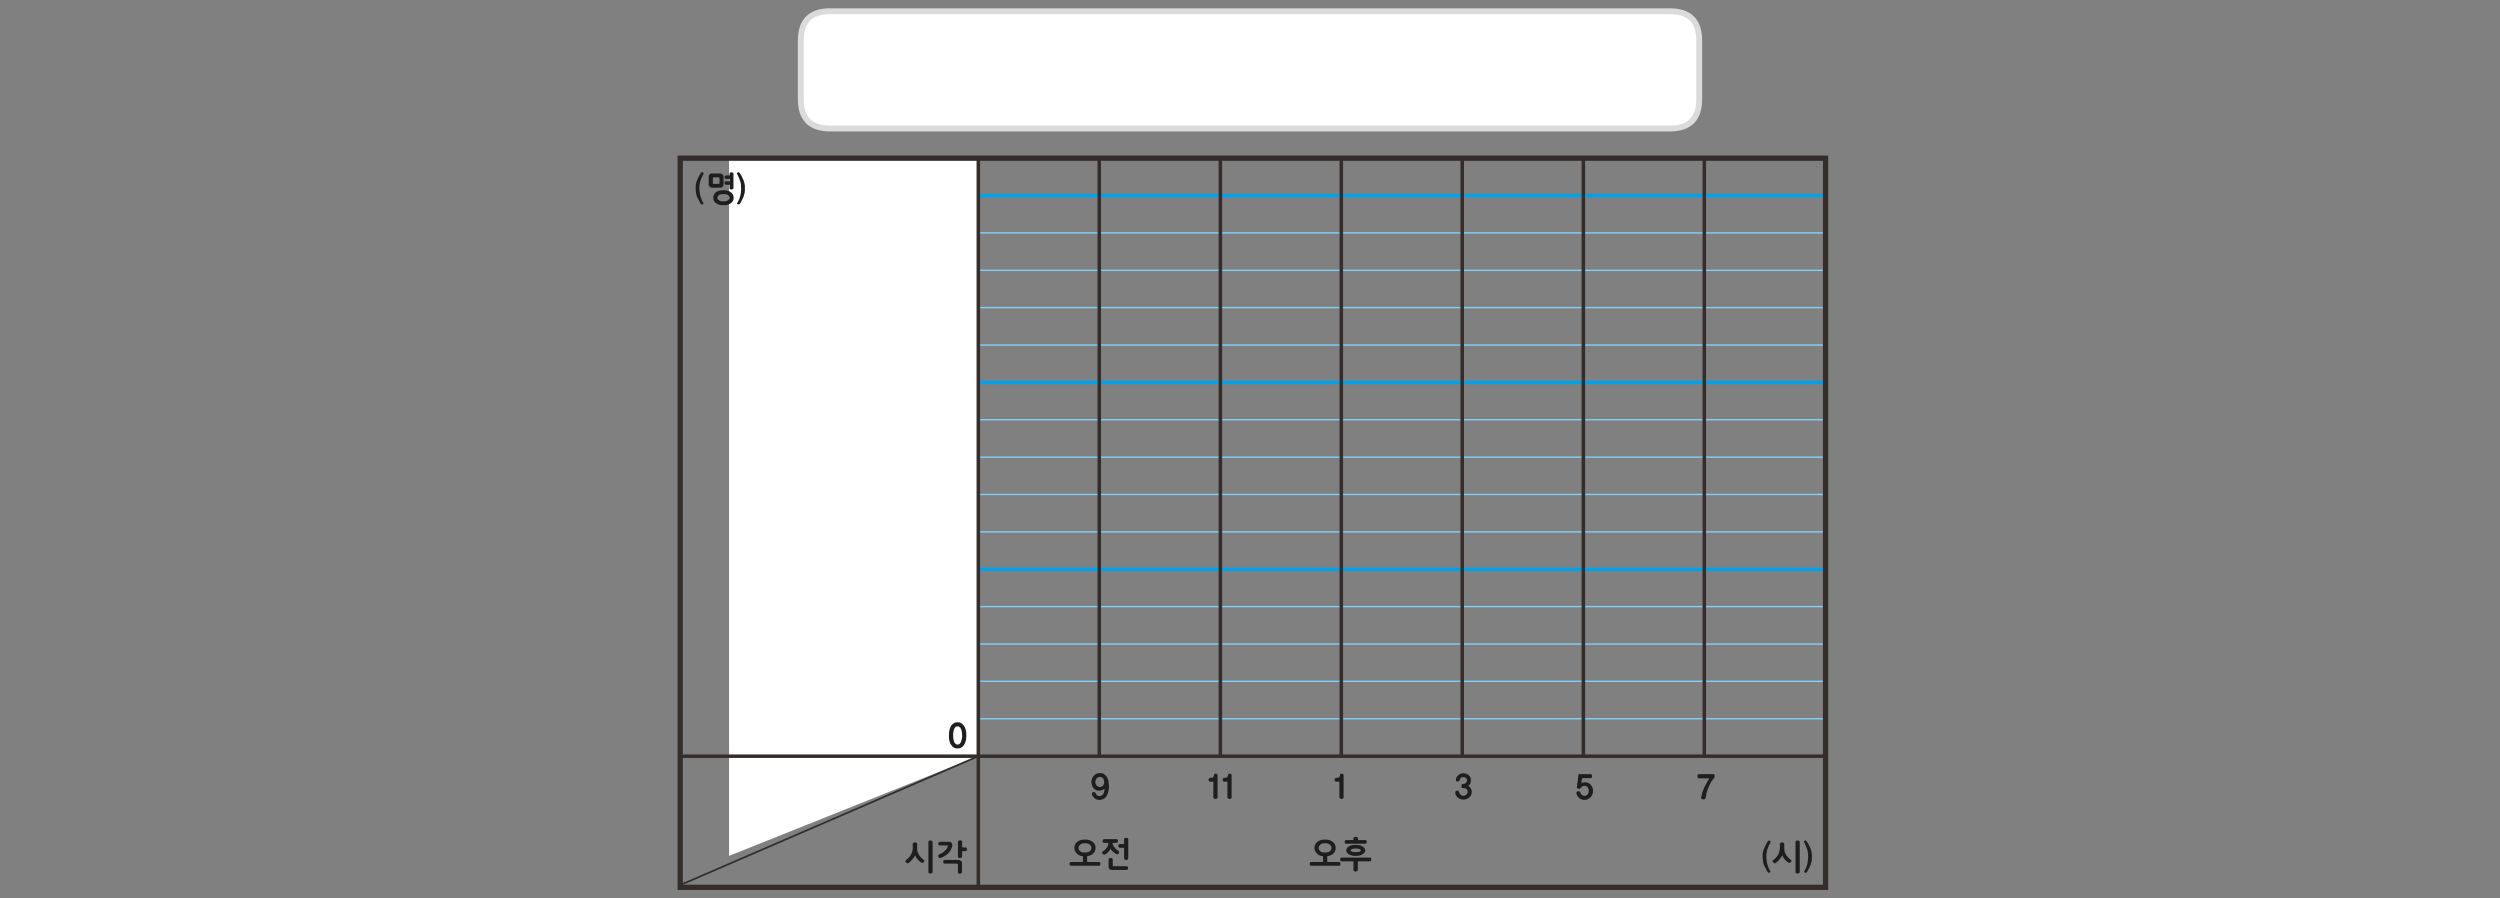 
<svg xmlns="http://www.w3.org/2000/svg" version="1.1" xmlns:xlink="http://www.w3.org/1999/xlink" preserveAspectRatio="none" x="0px" y="0px" width="1280px" height="460px" viewBox="0 0 1280 460">
<rect x="0" y="0" width="1280" height="460" fill="#808080" stroke="none"/>
<defs>
<g id="Symbol_3_copy_2_0_Layer2_0_FILL">
<path fill="#FFFFFF" stroke="none" d="
M -85 -99.2
L -155.9 -99.2 -155.9 99.25 -85 70.9 -85 60.25 -85 49.6 -85 39 -85 28.35 -85 7.1 -85 -3.55 -85 -14.15 -85 -24.8 -85 -46.05 -85 -56.7 -85 -67.3 -85 -77.95 -85 -99.2 Z"/>
</g>

<g id="Symbol_3_copy_2_0_Layer1_0_FILL">
<path fill="#1E1E1E" stroke="none" d="
M 26.6 99.8
Q 26.5 99.75 26.35 99.75
L 18.35 99.75
Q 18.2 99.75 18.1 99.8 18.05 99.85 18 99.9 17.95 100 17.95 100.1 17.9 100.2 17.9 100.3 17.9 100.4 17.95 100.5 17.95 100.55 18 100.65 18.05 100.7 18.1 100.75 18.2 100.8 18.35 100.8
L 21.7 100.8 21.7 103.25
Q 21.7 103.35 21.75 103.45 21.8 103.55 21.9 103.6 22.1 103.7 22.3 103.7 22.4 103.7 22.55 103.65 22.65 103.65 22.75 103.6 22.85 103.55 22.9 103.45 22.95 103.35 22.95 103.25
L 22.95 100.8 26.35 100.8
Q 26.5 100.8 26.6 100.75 26.7 100.7 26.7 100.65 26.75 100.55 26.75 100.5 26.8 100.4 26.8 100.3 26.8 100.2 26.75 100.1 26.75 100 26.7 99.9 26.7 99.85 26.6 99.8
M 55 77
Q 54.9 76.85 54.8 76.65 54.7 76.5 54.55 76.35 54.25 76.1 53.85 75.9 53.65 75.85 53.4 75.8 53.2 75.75 52.95 75.75 52.75 75.75 52.55 75.8 52.35 75.85 52.15 75.9 52 75.95 51.85 76.05 51.65 76.15 51.55 76.3 51.4 76.4 51.25 76.55 51.15 76.7 51.05 76.85 50.95 77 50.9 77.2 50.85 77.4 50.85 77.6 50.85 77.75 50.85 77.85 50.9 77.95 51 78 51.05 78.05 51.2 78.1 51.3 78.1 51.45 78.1 51.55 78.1 51.6 78.1 51.65 78.05 51.7 78 51.75 77.95 51.8 77.9 51.85 77.85 51.9 77.8 51.95 77.7 51.95 77.65 52 77.55 52 77.45 52.05 77.4 52.1 77.3 52.1 77.25 52.15 77.15 52.25 77.1 52.3 77.05 52.4 76.95 52.5 76.9 52.65 76.85 52.95 76.85 53.25 76.85 53.45 76.9 53.55 76.95 53.65 77.05 53.7 77.1 53.75 77.15 53.8 77.25 53.85 77.3 53.9 77.4 53.95 77.5 53.95 77.55 54 77.65 54 77.75 54 77.8 54 78 53.95 78.1 53.9 78.25 53.85 78.3 53.75 78.4 53.7 78.5 53.6 78.6 53.45 78.65 53.4 78.7 53.25 78.75 53.15 78.75 53.05 78.8 52.9 78.8 52.75 78.8 52.65 78.85 52.5 78.85 52.45 79.1 52.45 79.35 52.45 79.5 52.45 79.65 52.45 79.75 52.45 79.9
L 52.55 79.95
Q 52.6 79.95 52.7 79.95 52.75 79.95 52.85 79.95 52.95 79.95 53 79.95 53.15 80 53.25 80 53.35 80 53.45 80.05 53.55 80.05 53.65 80.1 53.7 80.15 53.8 80.2 53.9 80.25 53.95 80.35 54.05 80.4 54.1 80.5 54.15 80.65 54.15 80.75 54.2 80.9 54.2 81.05 54.15 81.25 54.1 81.45 54 81.65 53.85 81.8 53.65 81.95 53.45 82.05 53.2 82.15 52.95 82.15 52.8 82.15 52.65 82.1 52.5 82.1 52.4 82.05 52.3 82 52.2 81.9 52.15 81.85 52.1 81.75 51.95 81.6 51.85 81.4 51.8 81.25 51.75 81.15 51.7 81.05 51.65 80.9 51.65 80.85 51.55 80.8 51.5 80.8 51.45 80.75 51.4 80.75 51.3 80.75 51.25 80.7 51.2 80.7 51.05 80.7 50.95 80.75 50.85 80.8 50.75 80.9 50.7 80.95 50.7 81.05 50.65 81.15 50.65 81.3
L 50.65 81.35
Q 50.7 81.6 50.75 81.8 50.8 81.95 50.95 82.15 51.05 82.3 51.15 82.45 51.3 82.6 51.45 82.75 51.6 82.85 51.75 82.95 51.95 83.05 52.15 83.1 52.35 83.2 52.55 83.2 52.75 83.25 52.95 83.25 53.25 83.25 53.45 83.2 53.7 83.15 53.95 83.05 54.15 83 54.35 82.85 54.55 82.75 54.7 82.6 54.85 82.45 54.95 82.25 55.1 82.1 55.2 81.9 55.35 81.5 55.35 81 55.35 80.85 55.35 80.75 55.3 80.6 55.25 80.5 55.2 80.35 55.15 80.25 55.1 80.15 55.05 80 54.9 79.8 54.75 79.65 54.65 79.55 54.55 79.45 54.4 79.4 54.3 79.35 54.4 79.3 54.45 79.25 54.5 79.2 54.55 79.15 54.6 79.1 54.7 79 54.75 78.95 54.85 78.85 55 78.65 55.05 78.35 55.1 78.1 55.1 77.75 55.1 77.55 55.1 77.4 55.05 77.2 55 77
M 19.7 97.35
Q 19.65 97.5 19.65 97.7 19.65 97.85 19.7 98 19.75 98.2 19.85 98.3 19.95 98.45 20.1 98.6 20.2 98.7 20.4 98.8 20.6 98.95 20.8 99 21 99.1 21.25 99.15 21.5 99.2 21.75 99.25 22.05 99.25 22.3 99.25 22.65 99.25 22.9 99.25 23.2 99.2 23.45 99.15 23.9 99.05 24.25 98.8 24.45 98.7 24.6 98.6 24.75 98.45 24.85 98.3 24.95 98.2 25 98 25.05 97.85 25.05 97.7 25.05 97.5 25 97.35 24.95 97.2 24.85 97.05 24.75 96.9 24.6 96.8 24.45 96.65 24.25 96.55 24.1 96.45 23.9 96.35 23.65 96.3 23.45 96.2 23.2 96.15 22.9 96.15 22.65 96.1 22.3 96.1 22.05 96.1 21.75 96.15 21.5 96.15 21.25 96.2 21 96.3 20.8 96.35 20.6 96.45 20.4 96.55 20.2 96.65 20.1 96.8 19.95 96.9 19.85 97.05 19.75 97.2 19.7 97.35
M 21.75 97.2
Q 22 97.15 22.3 97.15 22.65 97.15 22.95 97.2 23.2 97.25 23.4 97.3 23.6 97.4 23.7 97.5 23.8 97.55 23.8 97.7 23.8 97.8 23.7 97.9 23.6 98 23.4 98.05 23.2 98.15 22.95 98.15 22.65 98.2 22.3 98.2 22 98.2 21.75 98.15 21.5 98.15 21.3 98.05 21.1 98 21 97.9 20.9 97.8 20.9 97.7 20.9 97.55 21 97.5 21.1 97.4 21.3 97.3 21.5 97.25 21.75 97.2
M 19.2 95.3
Q 19.2 95.5 19.3 95.65 19.4 95.8 19.65 95.8 20.3 95.8 21 95.8 21.65 95.8 22.3 95.8 23 95.8 23.65 95.8 24.3 95.8 25 95.8
L 25.05 95.8
Q 25.2 95.8 25.25 95.75 25.35 95.7 25.4 95.65 25.45 95.55 25.45 95.5 25.5 95.4 25.5 95.3 25.5 95.2 25.45 95.1 25.45 95 25.4 94.9 25.35 94.85 25.25 94.8 25.2 94.75 25.05 94.75
L 23 94.75 23 94.3
Q 23 94.05 22.75 93.95 22.65 93.9 22.55 93.85 22.45 93.85 22.3 93.85 22.2 93.85 22.1 93.85 22 93.9 21.9 93.95 21.8 94 21.75 94.1 21.7 94.2 21.7 94.3
L 21.7 94.75
Q 21.45 94.75 21.2 94.75 20.95 94.75 20.7 94.75 20.45 94.75 20.2 94.75 19.95 94.75 19.7 94.75 19.55 94.75 19.45 94.8 19.4 94.85 19.35 94.9 19.25 94.95 19.25 95.05 19.2 95.15 19.2 95.3
M 14.85 94.75
Q 14.6 94.7 14.3 94.65 13.95 94.6 13.6 94.6 13.3 94.6 13 94.65 12.7 94.7 12.4 94.75 11.85 94.95 11.45 95.25 11.25 95.4 11.1 95.6 10.95 95.8 10.85 96 10.75 96.25 10.65 96.5 10.6 96.75 10.6 97 10.6 97.45 10.8 97.85 10.9 98.05 11 98.2 11.15 98.4 11.3 98.55 11.55 98.85 11.95 99.05 12.2 99.15 12.4 99.25 12.65 99.3 12.95 99.35
L 13.05 99.35 13.05 101 9.7 101
Q 9.55 101 9.45 101.05 9.35 101.05 9.35 101.15 9.3 101.2 9.3 101.3 9.25 101.4 9.25 101.55 9.25 101.65 9.3 101.7 9.3 101.8 9.35 101.9 9.35 101.95 9.45 102 9.55 102.05 9.7 102.05
L 17.6 102.05
Q 17.75 102.05 17.8 102 17.9 101.95 17.95 101.9 18 101.8 18 101.7 18 101.65 18 101.55 18 101.4 18 101.3 18 101.2 17.95 101.15 17.9 101.05 17.8 101.05 17.75 101 17.6 101
L 14.25 101 14.25 99.35 14.3 99.35
Q 14.6 99.3 14.85 99.2 15 99.2 15.1 99.15 15.25 99.1 15.35 99 15.45 98.95 15.6 98.9 15.7 98.85 15.8 98.75 16.65 98.1 16.65 97 16.65 96.75 16.6 96.5 16.55 96.25 16.45 96 16.35 95.8 16.15 95.6 16 95.4 15.8 95.25 15.6 95.1 15.4 95 15.15 94.85 14.85 94.75
M 12.85 95.75
Q 13.2 95.65 13.6 95.65 14.5 95.65 15 96.05 15.2 96.2 15.35 96.45 15.45 96.7 15.45 97 15.45 97.3 15.35 97.55 15.2 97.8 15 97.95 14.5 98.3 13.6 98.3 13.2 98.3 12.85 98.25 12.5 98.15 12.3 97.95 12.05 97.8 11.95 97.55 11.8 97.3 11.8 97 11.8 96.7 11.95 96.45 12.05 96.2 12.3 96.05 12.5 95.85 12.85 95.75
M 18.9 76.3
Q 18.9 76.15 18.7 76 18.6 75.9 18.55 75.85 18.45 75.85 18.4 75.85 18.25 75.85 18.15 75.85 18.1 75.9 18.05 75.95 18 76.05 17.95 76.1 17.9 76.15 17.9 76.25 17.85 76.35 17.85 76.45 17.8 76.5 17.8 76.6 17.75 76.7 17.7 76.75 17.7 76.85 17.65 76.9 17.55 76.95 17.45 77 17.4 77 17.3 77.05 17.15 77.05 17.05 77.05 16.95 77.05 16.85 77.05 16.75 77.1 16.65 77.1 16.55 77.15 16.5 77.25 16.4 77.3 16.35 77.4 16.35 77.5 16.35 77.6 16.35 77.7 16.35 77.8 16.4 77.9 16.45 78 16.5 78.05 16.6 78.1 16.7 78.15 16.8 78.15
L 17.7 78.15
Q 17.7 78.7 17.7 79.25 17.7 79.8 17.7 80.35 17.7 81.45 17.7 82.6 17.7 82.7 17.75 82.75 17.8 82.85 17.9 82.9 18 83 18.1 83.05 18.2 83.05 18.35 83.05
L 18.4 83.05
Q 18.45 83.05 18.5 83.05 18.55 83 18.6 83 18.65 82.95 18.7 82.95 18.75 82.9 18.8 82.85 18.85 82.8 18.85 82.75 18.9 82.75 18.9 82.7 18.9 82.65 18.9 82.6
L 18.9 82.15
Q 18.9 81.4 18.9 80.65 18.9 79.95 18.9 79.2 18.9 78.5 18.9 77.75 18.9 77.05 18.9 76.3
M 148 94.9
Q 147.95 94.9 147.9 94.9 147.85 94.9 147.8 94.9 147.65 94.9 147.6 94.95
L 147.55 95
Q 147.5 95.05 147.5 95.1 147.45 95.15 147.45 95.2 147.45 95.25 147.45 95.3
L 147.45 103.85
Q 147.45 103.9 147.45 103.95 147.45 104.05 147.5 104.05 147.5 104.1 147.55 104.15
L 147.6 104.2
Q 147.65 104.25 147.8 104.25 147.85 104.25 147.9 104.25 147.95 104.25 148 104.25 148.05 104.25 148.1 104.25 148.15 104.25 148.25 104.25 148.35 104.25 148.4 104.2 148.45 104.15 148.5 104.15 148.55 104.1 148.55 104.05 148.6 104.05 148.6 103.95 148.65 103.9 148.65 103.85
L 148.65 95.3
Q 148.65 95.25 148.6 95.2 148.6 95.15 148.55 95.1 148.55 95.05 148.5 95 148.45 95 148.4 94.95 148.35 94.9 148.25 94.9 148.15 94.9 148.1 94.9 148.05 94.9 148 94.9
M 150.6 95.1
Q 150.55 95.05 150.5 95 150.45 94.95 150.35 94.9 150.25 94.9 150.15 94.9 150 94.95 149.9 95.05
L 149.85 95.1
Q 149.85 95.15 149.85 95.2 149.85 95.25 149.85 95.3 149.9 95.35 149.9 95.4 149.95 95.5 149.95 95.55 150 95.6 150.05 95.65 150.05 95.75 150.15 95.9 150.2 96 150.25 96.15 150.35 96.3 150.4 96.45 150.45 96.55 150.5 96.7 150.55 96.85 150.6 97 150.65 97.1 150.7 97.25 150.75 97.4 150.8 97.5 150.85 97.65 150.85 97.75 150.9 97.95 150.95 98.2 151 98.4 151 98.6 151 98.85 151 99.05 151.05 99.25 151.05 99.45 151.05 99.55 151.05 99.7 151 99.8 151 99.95 151 100.1 151 100.2 151 100.35 150.95 100.5 150.95 100.65 150.95 100.75 150.9 100.9 150.9 101.05 150.9 101.2 150.85 101.3 150.85 101.45 150.8 101.55 150.7 102 150.55 102.4 150.45 102.65 150.35 102.85 150.25 103.1 150.1 103.35 150.05 103.4 150.05 103.45 150 103.5 149.95 103.55 149.95 103.6 149.9 103.65 149.9 103.7 149.9 103.75 149.85 103.85 149.95 103.95 150 104 150.05 104 150.15 104.05 150.25 104.05 150.35 104.1 150.4 104.05 150.5 104.05 150.6 103.95 150.65 103.9 150.7 103.85 150.75 103.75 150.8 103.7 150.95 103.45 151.15 103.05 151.35 102.7 151.55 102.25 151.7 102 151.8 101.65 151.8 101.5 151.85 101.3 151.9 101.15 152 100.95 152 100.75 152.05 100.55 152.05 100.4 152.1 100.2 152.1 100 152.1 99.8 152.1 99.65 152.1 99.45 152.1 99.1 152.1 98.8 152.05 98.45 152 98.15 151.95 97.85 151.85 97.55 151.75 97.3 151.65 97 151.6 96.9 151.55 96.8 151.5 96.65 151.4 96.5 151.35 96.4 151.3 96.3 151.25 96.15 151.2 96.05 151.1 95.9 151.05 95.8 150.95 95.7 150.9 95.6 150.85 95.45 150.8 95.4 150.75 95.3 150.75 95.25 150.65 95.2 150.6 95.1
M 143.85 95.45
Q 143.75 95.4 143.65 95.4 143.5 95.4 143.4 95.45 143.3 95.45 143.2 95.55 143.1 95.6 143.05 95.65 143 95.75 143 95.85
L 143 97.05
Q 143 97.55 142.85 98 142.75 98.5 142.5 98.9 142.25 99.35 141.85 99.75 141.5 100.15 141.05 100.5 141 100.5 141 100.55
L 140.95 100.6
Q 140.95 100.65 140.95 100.7
L 140.9 100.75
Q 140.9 100.85 140.95 100.9 140.95 101 141.05 101.05 141.1 101.1 141.15 101.2 141.2 101.25 141.3 101.25 141.35 101.3 141.4 101.35 141.45 101.35 141.55 101.35 141.65 101.35 141.7 101.35 141.75 101.3 141.8 101.25 142.15 101.05 142.4 100.8 142.65 100.55 142.9 100.25 143.1 100 143.3 99.7 143.5 99.4 143.65 99.1 143.8 99.4 143.95 99.65 144.1 99.95 144.35 100.2 144.55 100.45 144.8 100.7 145.1 100.95 145.4 101.15 145.45 101.2 145.5 101.25 145.6 101.25 145.65 101.25 145.8 101.25 145.9 101.2 146 101.15 146.1 101.05 146.2 101 146.25 100.9 146.3 100.8 146.3 100.7 146.3 100.65 146.25 100.6 146.25 100.55 146.25 100.5 146.2 100.45 146.15 100.4 146.1 100.4 146.05 100.35 145.6 100 145.3 99.65 144.95 99.3 144.7 98.85 144.5 98.45 144.35 98.05 144.25 97.6 144.25 97.1
L 144.25 95.85
Q 144.25 95.75 144.2 95.65 144.15 95.6 144.05 95.55 143.95 95.45 143.85 95.45
M 140.35 95.1
Q 140.35 95.05 140.3 95.05 140.25 95 140.2 94.95 140.1 94.95 140 94.9 139.95 94.9 139.85 94.9 139.8 94.95 139.7 95 139.65 95.05 139.6 95.1 139.5 95.2 139.5 95.25 139.45 95.3 139.4 95.4 139.35 95.45 139.3 95.6 139.2 95.7 139.15 95.8 139.1 95.9 139.05 96.05 139 96.15 138.9 96.3 138.85 96.4 138.8 96.5 138.7 96.65 138.65 96.8 138.6 96.9 138.6 97 138.45 97.3 138.35 97.55 138.25 97.85 138.2 98.15 138.15 98.45 138.1 98.8 138.1 99.1 138.1 99.45 138.1 99.65 138.1 99.8 138.1 100 138.15 100.2 138.15 100.6 138.25 100.95 138.25 101.15 138.3 101.3 138.35 101.5 138.4 101.65 138.55 102 138.65 102.25 138.75 102.5 138.9 102.7 139 102.9 139.1 103.05 139.2 103.25 139.25 103.4 139.35 103.55 139.45 103.7 139.45 103.75 139.5 103.85 139.55 103.9 139.65 103.95 139.7 104.05 139.8 104.05 139.9 104.1 139.95 104.05 140.1 104.05 140.15 104 140.25 104 140.25 103.95 140.3 103.9 140.3 103.85 140.3 103.8 140.3 103.75 140.3 103.7 140.3 103.65 140.25 103.6 140.25 103.55 140.2 103.5 140.2 103.45 140.15 103.4 140.1 103.35 140 103.1 139.85 102.85 139.75 102.65 139.7 102.4 139.6 102.2 139.55 102 139.45 101.75 139.4 101.55 139.4 101.45 139.35 101.3 139.35 101.2 139.3 101.05 139.3 100.9 139.25 100.75 139.25 100.65 139.25 100.5 139.2 100.35 139.2 100.2 139.15 100.1 139.15 99.95 139.15 99.8 139.15 99.7 139.15 99.55 139.15 99.45 139.15 99.25 139.15 99.05 139.15 98.85 139.2 98.6 139.2 98.4 139.25 98.2 139.3 97.95 139.35 97.75 139.4 97.65 139.4 97.5 139.45 97.4 139.5 97.25 139.55 97 139.7 96.7 139.75 96.55 139.8 96.45 139.9 96.3 139.95 96.15 140 96 140.05 95.9 140.15 95.75 140.2 95.65 140.25 95.6 140.25 95.55 140.3 95.5 140.3 95.4 140.3 95.35 140.35 95.3 140.35 95.25 140.35 95.2 140.35 95.15 140.35 95.1
M 119.75 77.15
Q 119.85 77.2 120 77.2
L 122.95 77.2
Q 122.8 77.4 122.7 77.6 122.55 77.85 122.4 78.1 122.25 78.35 122.1 78.65 121.9 78.95 121.75 79.25 121.6 79.6 121.45 79.9 121.3 80.2 121.2 80.55 120.9 81.2 120.8 81.75 120.8 81.9 120.75 82.05 120.7 82.2 120.7 82.3 120.65 82.45 120.6 82.55 120.6 82.65 120.6 82.75 120.6 82.85 120.65 82.95 120.7 83.05 120.8 83.1 120.9 83.15 121 83.15 121.1 83.2 121.25 83.2 121.4 83.2 121.5 83.15 121.6 83.15 121.7 83.1 121.75 83.05 121.8 82.95 121.85 82.85 121.85 82.75 121.9 82.65 121.95 82.5 122 82.35 122 82.2 122 82.05 122.05 81.9 122.1 81.7 122.1 81.5 122.15 81.3 122.25 81.05 122.3 80.8 122.4 80.55 122.45 80.35 122.55 80.1 122.65 79.85 122.75 79.65 122.85 79.4 122.95 79.2 123.05 79 123.15 78.8 123.25 78.6 123.3 78.45 123.4 78.3 123.45 78.15 123.6 78 123.7 77.85 123.8 77.75 123.85 77.65 123.95 77.55 124.05 77.45 124.1 77.35 124.15 77.25 124.2 77.2 124.25 77.15 124.3 77.05 124.35 76.95 124.45 76.8 124.45 76.6
L 124.45 76.5
Q 124.45 76.4 124.45 76.3 124.4 76.25 124.35 76.15 124.35 76.05 124.25 76.05 124.2 76 124.15 76 123.6 76 123.1 76 122.55 76 122.05 76 121.55 76 121 76 120.5 76 120 76 119.85 76 119.75 76.05 119.65 76.1 119.65 76.2 119.6 76.3 119.55 76.4 119.55 76.5 119.55 76.6 119.55 76.75 119.55 76.85 119.6 76.95 119.65 77 119.65 77.1 119.75 77.15
M 89.15 77.15
Q 89.4 77.15 89.5 76.95 89.55 76.85 89.55 76.75 89.6 76.65 89.6 76.55 89.6 76.3 89.45 76.15 89.3 76 89.05 76
L 85.75 76
Q 85.65 76.45 85.6 76.95 85.55 77.45 85.5 77.9 85.4 78.4 85.35 78.9 85.3 79.35 85.25 79.85
L 85.25 79.9
Q 85.25 79.95 85.3 80 85.35 80.05 85.45 80.05 85.5 80.1 85.6 80.1 85.7 80.15 85.8 80.15 85.9 80.15 86 80.15 86.05 80.1 86.1 80.1 86.15 80.1 86.2 80.05 86.25 80.05 86.3 80
L 86.35 79.95
Q 86.4 79.9 86.45 79.85
L 86.45 79.8
Q 86.5 79.8 86.55 79.75 86.65 79.55 86.9 79.45 87.15 79.35 87.45 79.35 87.95 79.35 88.3 79.7 88.45 79.9 88.55 80.15 88.65 80.4 88.65 80.65 88.65 80.85 88.6 81 88.6 81.1 88.55 81.25 88.55 81.4 88.45 81.5 88.4 81.65 88.3 81.75 88.25 81.85 88.15 81.95 88.05 82 87.95 82.05 87.85 82.15 87.7 82.15 87.55 82.2 87.4 82.2 87.3 82.2 87.2 82.15 87.1 82.15 87.05 82.1 86.95 82.1 86.85 82.05 86.75 82 86.65 81.95 86.6 81.85 86.55 81.8 86.5 81.75 86.45 81.65 86.4 81.6 86.35 81.5 86.3 81.45 86.3 81.35 86.25 81.3 86.25 81.25 86.2 81.25 86.2 81.2 86.15 81.1 86.15 81.05 86.1 81 86.05 80.95 85.95 80.9 85.9 80.9 85.8 80.9 85.7 80.9 85.55 80.9 85.45 80.9 85.35 80.95 85.3 81 85.2 81.1 85.15 81.15 85.1 81.25 85.1 81.35
L 85.1 81.4
Q 85.1 81.45 85.15 81.5
L 85.15 81.55
Q 85.15 81.6 85.2 81.7 85.2 81.75 85.25 81.8 85.25 81.9 85.3 81.95 85.35 82.05 85.4 82.15 85.45 82.25 85.5 82.3 85.55 82.4 85.65 82.5 85.7 82.55 85.75 82.65 86.05 83 86.5 83.15 86.9 83.35 87.4 83.35 87.65 83.35 87.85 83.3 88.05 83.25 88.3 83.15 88.7 83 89.05 82.65 89.25 82.5 89.4 82.3 89.55 82.1 89.65 81.85 89.75 81.65 89.8 81.35 89.85 81.1 89.85 80.8 89.85 80.45 89.8 80.2 89.75 79.95 89.65 79.7 89.55 79.45 89.4 79.3 89.3 79.1 89.1 78.95 88.8 78.65 88.45 78.5 88.25 78.4 88.1 78.35 87.9 78.35 87.75 78.35 87.5 78.35 87.35 78.35 87.15 78.4 87 78.4 86.85 78.45 86.75 78.5 86.6 78.6 86.55 78.65 86.55 78.25 86.6 77.9 86.65 77.75 86.7 77.55 86.7 77.35 86.75 77.15 87.05 77.15 87.35 77.15 87.65 77.15 87.95 77.15 88.55 77.15 89.15 77.15
M -42.85 103.25
Q -42.75 103.25 -42.65 103.2 -42.6 103.15 -42.5 103.1 -42.45 103 -42.45 102.9 -42.4 102.8 -42.4 102.7 -42.4 102.5 -42.5 102.35 -42.6 102.25 -42.65 102.25 -42.75 102.2 -42.85 102.2
L -46.2 102.2
Q -46.35 102.2 -46.5 102.2 -46.6 102.15 -46.75 102.15
L -46.75 100.25
Q -46.75 100.2 -46.75 100.15
L -46.8 100.1
Q -46.85 100.05 -46.9 100
L -46.95 99.95
Q -47 99.9 -47.05 99.9 -47.1 99.9 -47.2 99.85 -47.25 99.85 -47.3 99.85 -47.35 99.85 -47.4 99.85 -47.5 99.85 -47.6 99.85 -47.7 99.9 -47.75 99.95 -47.85 100 -47.9 100.1 -47.95 100.15 -47.95 100.25
L -47.95 102.4
Q -47.95 102.65 -47.85 102.8 -47.8 102.95 -47.65 103.05 -47.55 103.15 -47.35 103.2 -47.2 103.25 -47 103.25
L -42.85 103.25
M -90.3 100.5
Q -90.45 100.4 -90.65 100.4
L -94.55 100.4
Q -94.65 100.4 -94.75 100.45 -94.85 100.5 -94.9 100.55 -94.95 100.65 -94.95 100.75 -95 100.85 -95 100.95 -95 101.05 -94.95 101.15 -94.95 101.25 -94.9 101.3 -94.85 101.4 -94.75 101.45 -94.65 101.45 -94.55 101.45
L -91.35 101.45
Q -91.25 101.45 -91.1 101.5 -91 101.5 -90.8 101.5
L -90.8 103.9
Q -90.8 104 -90.8 104.1 -90.75 104.15 -90.65 104.2 -90.55 104.25 -90.45 104.3 -90.35 104.35 -90.3 104.35 -90.2 104.35 -90.15 104.3 -90.1 104.3 -90.05 104.3 -90 104.3 -89.95 104.25 -89.9 104.25 -89.85 104.2 -89.8 104.2 -89.8 104.15 -89.75 104.1 -89.7 104.1 -89.7 104.05 -89.65 104 -89.65 103.95 -89.65 103.9
L -89.65 101.3
Q -89.65 101.1 -89.7 100.95 -89.8 100.75 -89.95 100.65 -90.1 100.55 -90.3 100.5
M -89.6 95.25
Q -89.6 95.15 -89.65 95.05 -89.7 95 -89.8 94.95 -89.85 94.9 -89.95 94.85 -90.1 94.85 -90.2 94.85 -90.3 94.85 -90.4 94.85 -90.5 94.9 -90.6 94.95 -90.7 95 -90.75 95.05 -90.8 95.15 -90.8 95.25
L -90.8 99.45
Q -90.8 99.55 -90.75 99.65 -90.75 99.75 -90.65 99.75 -90.55 99.8 -90.5 99.85 -90.4 99.85 -90.35 99.85 -90.3 99.85 -90.2 99.85 -90.15 99.85 -90.1 99.85 -90 99.85 -89.95 99.85
L -89.9 99.8
Q -89.85 99.75 -89.8 99.7 -89.75 99.65 -89.7 99.6 -89.65 99.55 -89.65 99.5 -89.6 99.45 -89.6 99.4
L -89.6 97.9 -88.65 97.9
Q -88.5 97.9 -88.4 97.85 -88.35 97.8 -88.3 97.75 -88.25 97.6 -88.25 97.4 -88.25 97.25 -88.25 97.15 -88.25 97.05 -88.3 97 -88.35 96.95 -88.4 96.9 -88.5 96.85 -88.65 96.85
L -89.6 96.85 -89.6 95.25
M -96.3 95.4
Q -96.35 95.5 -96.35 95.6 -96.4 95.7 -96.4 95.8 -96.4 95.9 -96.35 96 -96.35 96.05 -96.3 96.15 -96.25 96.25 -96.15 96.25 -96.1 96.3 -95.95 96.3
L -93.65 96.3
Q -93.7 96.45 -93.7 96.6 -93.75 96.75 -93.8 96.85 -93.85 97 -93.95 97.2 -94.1 97.35 -94.25 97.55 -94.35 97.65 -94.45 97.75 -94.55 97.85 -94.65 97.95 -94.75 98 -94.85 98.1 -94.95 98.2 -95 98.25 -95.15 98.3 -95.25 98.4 -95.4 98.45 -95.5 98.55 -95.65 98.6 -95.8 98.7 -95.95 98.75 -96.15 98.85 -96.2 98.85 -96.25 98.9 -96.3 98.95 -96.35 99 -96.35 99.05 -96.4 99.1 -96.4 99.2 -96.4 99.25 -96.4 99.4 -96.35 99.5 -96.35 99.6 -96.25 99.7 -96.2 99.75 -96.15 99.8 -96.05 99.85 -95.95 99.85
L -95.8 99.85
Q -95.4 99.75 -95.1 99.6 -94.75 99.4 -94.4 99.2 -94.1 99 -93.8 98.75 -93.55 98.5 -93.3 98.25 -92.85 97.7 -92.65 97.15 -92.5 96.85 -92.45 96.6 -92.4 96.35 -92.4 96.15 -92.4 95.7 -92.65 95.5 -92.75 95.4 -92.9 95.3 -93.05 95.25 -93.3 95.25
L -95.95 95.25
Q -96.1 95.25 -96.15 95.3 -96.25 95.35 -96.3 95.4
M -98.4 94.9
Q -98.5 94.9 -98.55 94.9 -98.6 94.9 -98.65 94.9 -98.7 94.9 -98.75 94.9 -98.8 94.9 -98.85 94.9 -99 94.9 -99.05 94.95
L -99.1 95
Q -99.15 95.05 -99.15 95.1 -99.2 95.15 -99.2 95.2 -99.2 95.25 -99.2 95.3
L -99.2 103.85
Q -99.2 103.9 -99.2 103.95 -99.2 104.05 -99.15 104.05 -99.15 104.1 -99.1 104.15
L -99.05 104.2
Q -99 104.25 -98.85 104.25 -98.8 104.25 -98.75 104.25 -98.7 104.25 -98.65 104.25 -98.6 104.25 -98.55 104.25 -98.5 104.25 -98.4 104.25 -98.3 104.25 -98.25 104.2 -98.2 104.15 -98.15 104.15 -98.1 104.1 -98.1 104.05 -98.05 104.05 -98.05 103.95 -98 103.9 -98 103.85
L -98 95.3
Q -98 95.25 -98.05 95.2 -98.05 95.15 -98.1 95.1 -98.1 95.05 -98.15 95 -98.2 95 -98.25 94.95 -98.3 94.9 -98.4 94.9
M -102.8 95.45
Q -102.9 95.4 -103 95.4 -103.15 95.4 -103.25 95.45 -103.35 95.45 -103.45 95.55 -103.55 95.6 -103.6 95.65 -103.65 95.75 -103.65 95.85
L -103.65 97.05
Q -103.65 97.55 -103.8 98 -103.9 98.5 -104.15 98.9 -104.4 99.35 -104.8 99.75 -105.15 100.15 -105.6 100.5 -105.65 100.5 -105.65 100.55
L -105.7 100.6
Q -105.7 100.65 -105.7 100.7
L -105.75 100.75
Q -105.75 100.85 -105.7 100.9 -105.7 101 -105.6 101.05 -105.55 101.1 -105.5 101.2 -105.45 101.25 -105.35 101.25 -105.3 101.3 -105.25 101.35 -105.2 101.35 -105.1 101.35 -105 101.35 -104.95 101.35 -104.9 101.3 -104.85 101.25 -104.5 101.05 -104.25 100.8 -104 100.55 -103.75 100.25 -103.55 100 -103.35 99.7 -103.15 99.4 -103 99.1 -102.85 99.4 -102.7 99.65 -102.55 99.95 -102.3 100.2 -102.1 100.45 -101.85 100.7 -101.55 100.95 -101.25 101.15 -101.2 101.2 -101.15 101.25 -101.05 101.25 -101 101.25 -100.85 101.25 -100.75 101.2 -100.65 101.15 -100.55 101.05 -100.45 101 -100.4 100.9 -100.35 100.8 -100.35 100.7 -100.35 100.65 -100.4 100.6 -100.4 100.55 -100.4 100.5 -100.45 100.45 -100.5 100.4 -100.55 100.4 -100.6 100.35 -101.05 100 -101.35 99.65 -101.7 99.3 -101.95 98.85 -102.15 98.45 -102.3 98.05 -102.4 97.6 -102.4 97.1
L -102.4 95.85
Q -102.4 95.75 -102.45 95.65 -102.5 95.6 -102.6 95.55 -102.7 95.45 -102.8 95.45
M -89.45 61.85
Q -89.65 61.65 -89.85 61.5 -90.1 61.4 -90.35 61.3 -90.6 61.25 -90.9 61.25 -91.2 61.25 -91.45 61.3 -91.75 61.35 -91.95 61.5 -92.2 61.65 -92.4 61.85 -92.6 62.05 -92.75 62.25 -92.9 62.5 -93 62.8 -93.15 63.1 -93.2 63.45 -93.3 63.8 -93.35 64.2 -93.35 64.55 -93.35 65 -93.35 65.4 -93.35 65.75 -93.3 66.15 -93.25 66.45 -93.15 66.8 -93.05 67.1 -92.95 67.4 -92.75 67.65 -92.6 67.9 -92.4 68.1 -92.2 68.3 -92 68.45 -91.75 68.6 -91.5 68.65 -91.2 68.7 -90.9 68.7 -90.6 68.7 -90.35 68.65 -90.1 68.6 -89.85 68.45 -89.6 68.3 -89.4 68.1 -89.2 67.9 -89.05 67.65 -88.9 67.4 -88.75 67.1 -88.65 66.8 -88.55 66.45 -88.45 66.15 -88.45 65.75 -88.4 65.4 -88.4 65 -88.4 64.55 -88.45 64.2 -88.45 63.85 -88.55 63.5 -88.65 63.15 -88.75 62.85 -88.9 62.55 -89.05 62.3 -89.25 62.05 -89.45 61.85
M -91.45 62.55
Q -91.3 62.5 -91.2 62.45 -91.05 62.4 -90.9 62.4 -90.75 62.4 -90.6 62.45 -90.5 62.5 -90.35 62.6 -90.2 62.7 -90.1 62.8 -90 62.95 -89.95 63.15 -89.85 63.3 -89.8 63.5 -89.75 63.75 -89.7 63.95 -89.65 64.2 -89.65 64.45 -89.6 64.7 -89.6 65 -89.6 65.25 -89.6 65.5 -89.65 65.75 -89.7 66 -89.8 66.45 -89.95 66.85 -90 67 -90.1 67.15 -90.2 67.3 -90.35 67.4 -90.5 67.5 -90.6 67.55 -90.75 67.6 -90.9 67.6 -91.05 67.6 -91.2 67.55 -91.35 67.5 -91.45 67.4 -91.7 67.2 -91.9 66.8 -91.95 66.65 -92 66.4 -92.05 66.2 -92.1 65.95 -92.15 65.75 -92.15 65.5 -92.15 65.25 -92.15 65 -92.15 64.7 -92.15 64.45 -92.15 64.2 -92.1 63.95 -92.05 63.7 -92 63.5 -91.95 63.3 -91.85 63.1 -91.8 62.95 -91.65 62.8 -91.55 62.65 -91.45 62.55
M -16.95 76.3
Q -16.95 76.15 -17.15 76 -17.25 75.9 -17.3 75.85 -17.4 75.85 -17.45 75.85 -17.6 75.85 -17.7 75.85 -17.75 75.9 -17.8 75.95 -17.85 76.05 -17.9 76.1 -17.95 76.15 -17.95 76.25 -18 76.35 -18 76.45 -18.05 76.5 -18.05 76.6 -18.1 76.7 -18.15 76.75 -18.15 76.85 -18.2 76.9 -18.3 76.95 -18.4 77 -18.45 77 -18.55 77.05 -18.7 77.05 -18.8 77.05 -18.9 77.05 -19 77.05 -19.1 77.1 -19.2 77.1 -19.3 77.15 -19.35 77.25 -19.45 77.3 -19.5 77.4 -19.5 77.5 -19.5 77.6 -19.5 77.7 -19.5 77.8 -19.45 77.9 -19.4 78 -19.35 78.05 -19.25 78.1 -19.15 78.15 -19.05 78.15
L -18.15 78.15
Q -18.15 78.7 -18.15 79.25 -18.15 79.8 -18.15 80.35 -18.15 81.45 -18.15 82.6 -18.15 82.7 -18.1 82.75 -18.05 82.85 -17.95 82.9 -17.85 83 -17.75 83.05 -17.65 83.05 -17.5 83.05
L -17.45 83.05
Q -17.4 83.05 -17.35 83.05 -17.3 83 -17.25 83 -17.2 82.95 -17.15 82.95 -17.1 82.9 -17.05 82.85 -17 82.8 -17 82.75 -16.95 82.75 -16.95 82.7 -16.95 82.65 -16.95 82.6
L -16.95 82.15
Q -16.95 81.4 -16.95 80.65 -16.95 79.95 -16.95 79.2 -16.95 78.5 -16.95 77.75 -16.95 77.05 -16.95 76.3
M -14.15 76.75
Q -14.15 76.85 -14.2 76.9 -14.3 76.95 -14.4 77 -14.45 77 -14.55 77.05 -14.7 77.05 -14.8 77.05 -14.9 77.05 -15 77.05 -15.1 77.1 -15.2 77.1 -15.3 77.15 -15.35 77.25 -15.45 77.3 -15.5 77.4 -15.5 77.5 -15.5 77.6 -15.5 77.7 -15.5 77.8 -15.45 77.9 -15.4 78 -15.35 78.05 -15.25 78.1 -15.15 78.15 -15.05 78.15
L -14.15 78.15
Q -14.15 78.7 -14.15 79.25 -14.15 79.8 -14.15 80.35 -14.15 81.45 -14.15 82.6 -14.15 82.7 -14.1 82.75 -14.05 82.85 -13.95 82.9 -13.85 83 -13.75 83.05 -13.65 83.05 -13.5 83.05
L -13.45 83.05
Q -13.4 83.05 -13.35 83.05 -13.3 83 -13.25 83 -13.2 82.95 -13.15 82.95 -13.1 82.9 -13.05 82.85 -13 82.8 -13 82.75 -12.95 82.75 -12.95 82.7 -12.95 82.65 -12.95 82.6
L -12.95 82.15
Q -12.95 81.4 -12.95 80.65 -12.95 79.95 -12.95 79.2 -12.95 78.5 -12.95 77.75 -12.95 77.05 -12.95 76.3 -12.95 76.15 -13.15 76 -13.25 75.9 -13.3 75.85 -13.4 75.85 -13.45 75.85 -13.6 75.85 -13.7 75.85 -13.75 75.9 -13.8 75.95 -13.85 76.05 -13.9 76.1 -13.95 76.15 -13.95 76.25 -14 76.35 -14 76.45 -14.05 76.5 -14.05 76.6 -14.1 76.7 -14.15 76.75
M -42.35 94.6
Q -42.35 94.35 -42.55 94.2 -42.75 94.1 -42.9 94.1 -43.05 94.1 -43.2 94.15 -43.3 94.15 -43.4 94.25 -43.5 94.3 -43.5 94.45 -43.55 94.55 -43.55 94.65
L -43.55 95.9 -44.7 95.9
Q -44.8 95.9 -44.9 95.95 -45 95.95 -45.05 96.05 -45.15 96.1 -45.15 96.2 -45.2 96.3 -45.2 96.45 -45.2 96.55 -45.15 96.65 -45.15 96.7 -45.05 96.8 -45 96.9 -44.9 96.9 -44.8 96.95 -44.7 96.95
L -43.55 96.95 -43.55 99.9
Q -43.55 100.05 -43.5 100.15 -43.45 100.25 -43.35 100.3 -43.25 100.35 -43.15 100.4 -43.05 100.45 -42.9 100.45 -42.8 100.45 -42.75 100.4 -42.65 100.35 -42.55 100.3 -42.45 100.25 -42.4 100.15 -42.35 100.05 -42.35 99.9
L -42.35 94.6
M -46.8 95.75
L -46.8 95.55 -45.7 95.55
Q -45.55 95.55 -45.45 95.5 -45.4 95.5 -45.35 95.4 -45.3 95.25 -45.3 95.05 -45.3 94.9 -45.3 94.8 -45.3 94.7 -45.35 94.65 -45.4 94.5 -45.7 94.5
L -49.2 94.5
Q -49.35 94.5 -49.45 94.55 -49.5 94.6 -49.55 94.65 -49.6 94.75 -49.65 94.85 -49.65 94.9 -49.65 95.05 -49.65 95.15 -49.65 95.25 -49.6 95.3 -49.55 95.4 -49.5 95.5 -49.4 95.5 -49.35 95.55 -49.2 95.55
L -48.05 95.55 -48.05 95.7
Q -48.05 95.85 -48.05 96 -48.1 96.15 -48.15 96.3 -48.2 96.5 -48.25 96.65 -48.35 96.8 -48.5 96.95 -48.55 97.1 -48.7 97.25 -48.8 97.35 -48.95 97.5 -49.1 97.65 -49.25 97.75 -49.4 97.85 -49.55 97.95 -49.65 98 -49.65 98.05 -49.7 98.05 -49.75 98.1 -49.75 98.15 -49.8 98.2 -49.8 98.25 -49.8 98.3 -49.8 98.4 -49.75 98.45 -49.75 98.5 -49.7 98.55 -49.7 98.65 -49.65 98.7 -49.6 98.75 -49.55 98.75
L -49.5 98.8
Q -49.45 98.85 -49.4 98.85 -49.35 98.9 -49.3 98.9 -49.25 98.9 -49.2 98.9
L -49.15 98.9
Q -49.1 98.85 -49.05 98.85 -49 98.85 -48.9 98.85 -48.4 98.55 -48.05 98.15 -47.9 97.95 -47.7 97.7 -47.55 97.5 -47.35 97.25 -47.2 97.5 -47.05 97.7 -46.85 97.9 -46.7 98.05 -46.3 98.45 -45.75 98.75 -45.7 98.75 -45.6 98.8 -45.55 98.8 -45.45 98.8 -45.3 98.8 -45.1 98.6 -45.05 98.5 -45 98.4 -44.95 98.3 -44.95 98.15 -44.95 98.1 -44.95 98.05 -45 98 -45 97.95 -45.05 97.95 -45.1 97.9 -45.15 97.85 -45.2 97.8 -45.35 97.75 -45.45 97.65 -45.6 97.55 -45.75 97.4 -46.05 97.2 -46.2 96.9 -46.35 96.75 -46.45 96.6 -46.55 96.45 -46.6 96.3 -46.7 96.15 -46.75 96.05 -46.8 95.9 -46.8 95.75
M -55.9 94.75
Q -56.45 94.95 -56.85 95.25 -57.05 95.4 -57.2 95.6 -57.35 95.8 -57.45 96 -57.55 96.25 -57.65 96.5 -57.7 96.75 -57.7 97 -57.7 97.45 -57.5 97.85 -57.4 98.05 -57.3 98.2 -57.15 98.4 -57 98.55 -56.75 98.85 -56.35 99.05 -56.1 99.15 -55.9 99.25 -55.65 99.3 -55.35 99.35
L -55.25 99.35 -55.25 101 -58.6 101
Q -58.75 101 -58.85 101.05 -58.95 101.05 -58.95 101.15 -59 101.2 -59 101.3 -59.05 101.4 -59.05 101.55 -59.05 101.65 -59 101.7 -59 101.8 -58.95 101.9 -58.95 101.95 -58.85 102 -58.75 102.05 -58.6 102.05
L -50.7 102.05
Q -50.55 102.05 -50.5 102 -50.4 101.95 -50.35 101.9 -50.3 101.8 -50.3 101.7 -50.3 101.65 -50.3 101.55 -50.3 101.4 -50.3 101.3 -50.3 101.2 -50.35 101.15 -50.4 101.05 -50.5 101.05 -50.55 101 -50.7 101
L -54.05 101 -54.05 99.35 -54 99.35
Q -53.7 99.3 -53.45 99.2 -53.3 99.2 -53.2 99.15 -53.05 99.1 -52.95 99 -52.85 98.95 -52.7 98.9 -52.6 98.85 -52.5 98.75 -51.65 98.1 -51.65 97 -51.65 96.75 -51.7 96.5 -51.75 96.25 -51.85 96 -51.95 95.8 -52.15 95.6 -52.3 95.4 -52.5 95.25 -52.7 95.1 -52.9 95 -53.15 94.85 -53.45 94.75 -53.7 94.7 -54 94.65 -54.35 94.6 -54.7 94.6 -55 94.6 -55.3 94.65 -55.6 94.7 -55.9 94.75
M -56.35 96.45
Q -56.25 96.2 -56 96.05 -55.8 95.85 -55.45 95.75 -55.1 95.65 -54.7 95.65 -53.8 95.65 -53.3 96.05 -53.1 96.2 -52.95 96.45 -52.85 96.7 -52.85 97 -52.85 97.3 -52.95 97.55 -53.1 97.8 -53.3 97.95 -53.8 98.3 -54.7 98.3 -55.1 98.3 -55.45 98.25 -55.8 98.15 -56 97.95 -56.25 97.8 -56.35 97.55 -56.5 97.3 -56.5 97 -56.5 96.7 -56.35 96.45
M -48.2 77.3
Q -48.3 77 -48.5 76.75 -48.65 76.5 -48.85 76.3 -49.05 76.1 -49.3 75.95 -49.55 75.85 -49.85 75.75 -50.15 75.7 -50.5 75.7 -50.75 75.7 -50.95 75.75 -51.2 75.8 -51.4 75.9 -51.65 76 -51.8 76.15 -52 76.25 -52.15 76.45 -52.35 76.65 -52.45 76.85 -52.6 77.05 -52.65 77.3 -52.75 77.5 -52.8 77.75 -52.85 78 -52.85 78.25 -52.85 78.55 -52.8 78.75 -52.75 79 -52.65 79.2 -52.6 79.45 -52.5 79.65 -52.35 79.8 -52.2 80 -52.05 80.15 -51.9 80.3 -51.75 80.4 -51.55 80.5 -51.35 80.6 -51.15 80.65 -51 80.7 -50.75 80.7 -50.7 80.7 -50.65 80.7
L -50.5 80.7
Q -50.25 80.65 -50.05 80.6 -49.8 80.55 -49.65 80.5 -49.45 80.4 -49.35 80.3 -49.2 80.2 -49.1 80.1 -49.1 80.25 -49.1 80.4 -49.15 80.55 -49.15 80.75 -49.2 80.95 -49.25 81.1 -49.3 81.25 -49.35 81.45 -49.45 81.6 -49.55 81.75 -49.7 81.9 -49.8 82 -49.95 82.1 -50.1 82.2 -50.3 82.25 -50.5 82.25 -50.7 82.25 -50.9 82.2 -51.05 82.15 -51.15 82.05 -51.3 81.95 -51.4 81.85 -51.5 81.75 -51.55 81.6 -51.65 81.45 -51.75 81.25 -51.8 81.15 -51.9 81.15 -52 81.1 -52.1 81.1 -52.3 81.1 -52.5 81.2 -52.6 81.25 -52.65 81.35 -52.7 81.45 -52.7 81.55 -52.7 81.65 -52.65 81.7 -52.65 81.8 -52.65 81.85 -52.6 81.9 -52.6 82 -52.55 82.1 -52.5 82.15 -52.5 82.25 -52.45 82.3 -52.4 82.35 -52.3 82.45 -52.25 82.5 -52.2 82.6 -52.15 82.65 -52.1 82.7 -51.95 82.85 -51.75 83 -51.6 83.1 -51.4 83.2 -51.2 83.25 -50.95 83.3 -50.75 83.35 -50.5 83.35 -50.2 83.35 -49.95 83.25 -49.65 83.2 -49.4 83.05 -49.15 82.95 -48.95 82.75 -48.7 82.55 -48.55 82.3 -48.4 82.05 -48.25 81.7 -48.15 81.4 -48.05 81.05 -47.95 80.7 -47.9 80.3 -47.85 79.9 -47.85 79.45 -47.85 79.05 -47.9 78.65 -47.95 78.25 -48 77.9 -48.1 77.55 -48.2 77.3
M -50.45 76.8
Q -49.85 76.8 -49.5 77.2 -49.35 77.4 -49.3 77.65 -49.2 77.9 -49.2 78.2 -49.2 78.55 -49.3 78.8 -49.35 79.05 -49.5 79.25 -49.85 79.65 -50.45 79.65 -50.7 79.65 -50.95 79.55 -51.15 79.45 -51.35 79.25 -51.5 79.05 -51.6 78.8 -51.7 78.55 -51.7 78.2 -51.7 77.6 -51.3 77.2 -50.95 76.8 -50.45 76.8
M -157.5 -90.1
Q -157.85 -90.1 -158.1 -90.05 -158.4 -90 -158.7 -89.95 -159.25 -89.8 -159.6 -89.55 -159.8 -89.4 -159.95 -89.2 -160.1 -89.05 -160.2 -88.85 -160.3 -88.65 -160.35 -88.4 -160.4 -88.2 -160.4 -87.95 -160.4 -87.7 -160.35 -87.45 -160.3 -87.25 -160.2 -87.05 -160.1 -86.85 -159.95 -86.7 -159.8 -86.55 -159.6 -86.4 -159.25 -86.1 -158.7 -85.95 -158.4 -85.9 -158.1 -85.85 -157.85 -85.85 -157.5 -85.85 -157.15 -85.85 -156.85 -85.85 -156.55 -85.9 -156.3 -85.95 -156.05 -86.05 -155.8 -86.15 -155.6 -86.25 -155.4 -86.4 -155.2 -86.55 -155.05 -86.7 -154.9 -86.85 -154.8 -87.05 -154.7 -87.25 -154.65 -87.45 -154.6 -87.7 -154.6 -87.95 -154.6 -88.2 -154.65 -88.4 -154.7 -88.65 -154.8 -88.85 -154.9 -89.05 -155.05 -89.2 -155.2 -89.4 -155.4 -89.5 -155.6 -89.65 -155.8 -89.75 -156.05 -89.9 -156.3 -89.95 -156.55 -90 -156.85 -90.05 -157.15 -90.1 -157.5 -90.1
M -157.5 -86.9
Q -157.9 -86.9 -158.2 -86.95 -158.5 -87.05 -158.75 -87.2 -158.95 -87.3 -159.1 -87.5 -159.2 -87.7 -159.2 -87.95 -159.2 -88.2 -159.1 -88.4 -158.95 -88.6 -158.75 -88.75 -158.5 -88.85 -158.2 -88.95 -157.9 -89 -157.5 -89 -157.1 -89 -156.8 -88.95 -156.5 -88.85 -156.25 -88.75 -156.05 -88.6 -155.95 -88.4 -155.8 -88.2 -155.8 -87.95 -155.8 -87.7 -155.95 -87.5 -156.05 -87.3 -156.25 -87.2 -156.5 -87.05 -156.8 -86.95 -157.1 -86.9 -157.5 -86.9
M -161.65 -94.25
Q -161.7 -94.05 -161.7 -93.85
L -161.7 -91.75
Q -161.7 -91.6 -161.7 -91.55 -161.65 -91.45 -161.6 -91.35 -161.55 -91.25 -161.5 -91.2 -161.45 -91.1 -161.4 -91.05 -161.3 -90.95 -161.1 -90.9 -161 -90.85 -160.9 -90.85 -160.8 -90.8 -160.7 -90.8
L -158.4 -90.8
Q -158.25 -90.8 -158.15 -90.85 -158.05 -90.85 -158 -90.9 -157.85 -90.95 -157.7 -91.1 -157.65 -91.2 -157.6 -91.25 -157.55 -91.35 -157.5 -91.45 -157.5 -91.5 -157.5 -91.6 -157.45 -91.7 -157.45 -91.8
L -157.45 -93.95
Q -157.45 -94.05 -157.5 -94.15 -157.5 -94.2 -157.55 -94.3 -157.6 -94.4 -157.65 -94.45 -157.7 -94.55 -157.75 -94.6 -157.85 -94.65 -157.95 -94.7 -158 -94.75 -158.1 -94.8 -158.3 -94.85 -158.45 -94.85
L -160.8 -94.85
Q -161 -94.85 -161.2 -94.8 -161.35 -94.7 -161.45 -94.55 -161.6 -94.4 -161.65 -94.25
M -160.5 -93.7
Q -160.45 -93.75 -160.35 -93.75 -160.3 -93.75 -160.2 -93.75 -160.1 -93.75 -160 -93.75 -159.9 -93.75 -159.8 -93.75
L -159.35 -93.75
Q -159.2 -93.75 -159 -93.75 -158.95 -93.75 -158.85 -93.75 -158.75 -93.75 -158.65 -93.75 -158.65 -93.65 -158.65 -93.55 -158.65 -93.45 -158.65 -93.4 -158.65 -93.3 -158.6 -93.2 -158.6 -93.1 -158.6 -93
L -158.6 -92.65
Q -158.6 -92.55 -158.6 -92.45 -158.65 -92.35 -158.65 -92.25 -158.65 -92.15 -158.65 -92.1 -158.65 -92 -158.65 -91.9 -158.75 -91.9 -158.85 -91.9 -158.95 -91.9 -159 -91.9 -159.2 -91.9 -159.35 -91.9
L -159.8 -91.9
Q -159.9 -91.9 -160 -91.9 -160.1 -91.9 -160.2 -91.9 -160.25 -91.9 -160.35 -91.9 -160.45 -91.9 -160.5 -91.9 -160.5 -92 -160.5 -92.1 -160.5 -92.15 -160.5 -92.25 -160.5 -92.35 -160.5 -92.45 -160.5 -92.55 -160.5 -92.65
L -160.5 -93.7
M -155.45 -95.15
Q -155.55 -95.1 -155.6 -95.1 -155.7 -95.05 -155.75 -94.95 -155.75 -94.85 -155.75 -94.75
L -155.75 -94.3 -156.75 -94.3
Q -156.9 -94.3 -156.95 -94.25 -157.05 -94.2 -157.1 -94.15 -157.15 -94 -157.15 -93.8 -157.15 -93.7 -157.15 -93.6 -157.15 -93.5 -157.1 -93.45 -157.05 -93.4 -156.95 -93.35 -156.9 -93.3 -156.75 -93.3
L -155.75 -93.3 -155.75 -92.6 -156.75 -92.6
Q -156.9 -92.6 -156.95 -92.6 -157.05 -92.55 -157.1 -92.5 -157.15 -92.4 -157.15 -92.35 -157.15 -92.25 -157.15 -92.15 -157.15 -92.05 -157.15 -91.95 -157.15 -91.85 -157.1 -91.8 -157.05 -91.75 -156.95 -91.7 -156.9 -91.65 -156.75 -91.65
L -155.75 -91.65 -155.75 -90.7
Q -155.75 -90.6 -155.75 -90.5 -155.7 -90.4 -155.6 -90.4 -155.55 -90.35 -155.45 -90.3 -155.35 -90.3 -155.2 -90.3 -155.1 -90.3 -155 -90.3 -154.9 -90.35 -154.85 -90.4 -154.75 -90.4 -154.7 -90.5 -154.65 -90.6 -154.65 -90.7
L -154.65 -94.75
Q -154.65 -94.85 -154.7 -94.95 -154.75 -95.05 -154.85 -95.1 -154.9 -95.1 -155 -95.15 -155.1 -95.15 -155.2 -95.15 -155.35 -95.15 -155.45 -95.15
M -151.4 -89.9
Q -151.4 -90.1 -151.4 -90.3 -151.4 -90.45 -151.4 -90.65 -151.4 -91 -151.4 -91.3 -151.45 -91.65 -151.5 -91.95 -151.55 -92.25 -151.65 -92.55 -151.75 -92.8 -151.85 -93.1 -151.9 -93.2 -151.95 -93.3 -152 -93.45 -152.1 -93.6 -152.15 -93.7 -152.2 -93.8 -152.25 -93.95 -152.3 -94.05 -152.4 -94.2 -152.45 -94.3 -152.55 -94.4 -152.6 -94.5 -152.65 -94.65 -152.7 -94.7 -152.75 -94.8 -152.75 -94.85 -152.85 -94.9 -152.9 -95 -152.95 -95.05 -153 -95.1 -153.05 -95.15 -153.15 -95.2 -153.25 -95.2 -153.35 -95.2 -153.5 -95.15 -153.6 -95.05
L -153.65 -95
Q -153.65 -94.95 -153.65 -94.9 -153.65 -94.85 -153.65 -94.8 -153.6 -94.75 -153.6 -94.7 -153.55 -94.6 -153.55 -94.55 -153.5 -94.5 -153.45 -94.45 -153.45 -94.35 -153.35 -94.2 -153.3 -94.1 -153.25 -93.95 -153.15 -93.8 -153.1 -93.65 -153.05 -93.55 -153 -93.4 -152.95 -93.25 -152.9 -93.1 -152.85 -93 -152.8 -92.85 -152.75 -92.7 -152.7 -92.6 -152.65 -92.45 -152.65 -92.35 -152.6 -92.15 -152.55 -91.9 -152.5 -91.7 -152.5 -91.5 -152.5 -91.25 -152.5 -91.05 -152.45 -90.85 -152.45 -90.65 -152.45 -90.55 -152.45 -90.4 -152.5 -90.3 -152.5 -90.15 -152.5 -90 -152.5 -89.9 -152.5 -89.75 -152.55 -89.6 -152.55 -89.45 -152.55 -89.35 -152.6 -89.2 -152.6 -89.05 -152.6 -88.9 -152.65 -88.8 -152.65 -88.65 -152.7 -88.55 -152.8 -88.1 -152.95 -87.7 -153.05 -87.45 -153.15 -87.25 -153.25 -87 -153.4 -86.75 -153.45 -86.7 -153.45 -86.65 -153.5 -86.6 -153.55 -86.55 -153.55 -86.5 -153.6 -86.45 -153.6 -86.4 -153.6 -86.35 -153.65 -86.25 -153.55 -86.15 -153.5 -86.1 -153.45 -86.1 -153.35 -86.05 -153.25 -86.05 -153.15 -86 -153.1 -86.05 -153 -86.05 -152.9 -86.15 -152.85 -86.2 -152.8 -86.25 -152.75 -86.35 -152.7 -86.4 -152.55 -86.65 -152.35 -87.05 -152.15 -87.4 -151.95 -87.85 -151.8 -88.1 -151.7 -88.45 -151.7 -88.6 -151.65 -88.8 -151.6 -88.95 -151.5 -89.15 -151.5 -89.35 -151.45 -89.55 -151.45 -89.7 -151.4 -89.9
M -164.85 -93.3
Q -164.9 -93.2 -164.9 -93.1 -165.05 -92.8 -165.15 -92.55 -165.25 -92.25 -165.3 -91.95 -165.35 -91.65 -165.4 -91.3 -165.4 -91 -165.4 -90.65 -165.4 -90.45 -165.4 -90.3 -165.4 -90.1 -165.35 -89.9 -165.35 -89.5 -165.25 -89.15 -165.25 -88.95 -165.2 -88.8 -165.15 -88.6 -165.1 -88.45 -164.95 -88.1 -164.85 -87.85 -164.75 -87.6 -164.6 -87.4 -164.5 -87.2 -164.4 -87.05 -164.3 -86.85 -164.25 -86.7 -164.15 -86.55 -164.05 -86.4 -164.05 -86.35 -164 -86.25 -163.95 -86.2 -163.85 -86.15 -163.8 -86.05 -163.7 -86.05 -163.6 -86 -163.55 -86.05 -163.4 -86.05 -163.35 -86.1 -163.25 -86.1 -163.25 -86.15 -163.2 -86.2 -163.2 -86.25 -163.2 -86.3 -163.2 -86.35 -163.2 -86.4 -163.2 -86.45 -163.25 -86.5 -163.25 -86.55 -163.3 -86.6 -163.3 -86.65 -163.35 -86.7 -163.4 -86.75 -163.5 -87 -163.65 -87.25 -163.75 -87.45 -163.8 -87.7 -163.9 -87.9 -163.95 -88.1 -164.05 -88.35 -164.1 -88.55 -164.1 -88.65 -164.15 -88.8 -164.15 -88.9 -164.2 -89.05 -164.2 -89.2 -164.25 -89.35 -164.25 -89.45 -164.25 -89.6 -164.3 -89.75 -164.3 -89.9 -164.35 -90 -164.35 -90.15 -164.35 -90.3 -164.35 -90.4 -164.35 -90.55 -164.35 -90.65 -164.35 -90.85 -164.35 -91.05 -164.35 -91.25 -164.3 -91.5 -164.3 -91.7 -164.25 -91.9 -164.2 -92.15 -164.15 -92.35 -164.1 -92.45 -164.1 -92.6 -164.05 -92.7 -164 -92.85 -163.95 -93.1 -163.8 -93.4 -163.75 -93.55 -163.7 -93.65 -163.6 -93.8 -163.55 -93.95 -163.5 -94.1 -163.45 -94.2 -163.35 -94.35 -163.3 -94.45 -163.25 -94.5 -163.25 -94.55 -163.2 -94.6 -163.2 -94.7 -163.2 -94.75 -163.15 -94.8 -163.15 -94.85 -163.15 -94.9 -163.15 -94.95 -163.15 -95 -163.15 -95.05 -163.2 -95.05 -163.25 -95.1 -163.3 -95.15 -163.4 -95.15 -163.5 -95.2 -163.55 -95.2 -163.65 -95.2 -163.7 -95.15 -163.8 -95.1 -163.85 -95.05 -163.9 -95 -164 -94.9 -164 -94.85 -164.05 -94.8 -164.1 -94.7 -164.15 -94.65 -164.2 -94.5 -164.3 -94.4 -164.35 -94.3 -164.4 -94.2 -164.45 -94.05 -164.5 -93.95 -164.6 -93.8 -164.65 -93.7 -164.7 -93.6 -164.8 -93.45 -164.85 -93.3 Z"/>
</g>

<g id="Layer0_1_FILL">
<path fill="#FFFFFF" stroke="none" d="
M 870 20.75
Q 870 5.75 855 5.75
L 425 5.75
Q 410 5.75 410 20.75
L 410 50.8
Q 410 65.8 425 65.8
L 855 65.8
Q 870 65.8 870 50.8
L 870 20.75 Z"/>
</g>

<path id="Symbol_3_copy_2_0_Layer2_0_1_STROKES" stroke="#81CFF4" stroke-width="0.4" stroke-linejoin="miter" stroke-linecap="butt" stroke-miterlimit="4" fill="none" d="
M -85 49.6
L 155.95 49.6
M -85 60.25
L 155.95 60.25
M -85 28.35
L 155.95 28.35
M -85 39
L 155.95 39
M -85 7.1
L 155.95 7.1
M -85 -46.05
L 155.95 -46.05
M -85 -24.8
L 155.95 -24.8
M -85 -14.15
L 155.95 -14.15
M -85 -3.55
L 155.95 -3.55
M -85 -77.95
L 155.95 -77.95
M -85 -67.3
L 155.95 -67.3
M -85 -56.7
L 155.95 -56.7"/>

<path id="Symbol_3_copy_2_0_Layer2_1_1_STROKES" stroke="#00A3E9" stroke-width="1" stroke-linejoin="miter" stroke-linecap="butt" stroke-miterlimit="4" fill="none" d="
M 71.2 117.3
L 312.15 117.3"/>

<path id="Symbol_3_copy_2_0_Layer2_2_1_STROKES" stroke="#00A3E9" stroke-width="1" stroke-linejoin="miter" stroke-linecap="butt" stroke-miterlimit="4" fill="none" d="
M 71.2 64.15
L 312.15 64.15"/>

<path id="Symbol_3_copy_2_0_Layer2_3_1_STROKES" stroke="#00A3E9" stroke-width="1" stroke-linejoin="miter" stroke-linecap="butt" stroke-miterlimit="4" fill="none" d="
M 71.2 11
L 312.15 11"/>

<path id="Symbol_3_copy_2_0_Layer2_4_1_STROKES" stroke="#332D2B" stroke-width="0.5" stroke-linejoin="miter" stroke-linecap="butt" stroke-miterlimit="4" fill="none" d="
M -169.9 107.6
L -85 70.9"/>

<path id="Symbol_3_copy_2_0_Layer2_5_1_STROKES" stroke="#332D2B" stroke-width="1.5" stroke-linejoin="miter" stroke-linecap="butt" stroke-miterlimit="4" fill="none" d="
M -169.8 108.2
L 156 108.2 156 -99.2 -169.8 -99.2 -169.8 108.2 Z"/>

<path id="Symbol_3_copy_2_0_Layer2_6_1_STROKES" stroke="#332D2B" stroke-width="1" stroke-linejoin="miter" stroke-linecap="butt" stroke-miterlimit="4" fill="none" d="
M 155.95 70.9
L -169.65 70.9"/>

<path id="Symbol_3_copy_2_0_Layer2_7_1_STROKES" stroke="#332D2B" stroke-width="1" stroke-linejoin="miter" stroke-linecap="butt" stroke-miterlimit="4" fill="none" d="
M -85 -99.2
L -85 108"/>

<path id="Symbol_3_copy_2_0_Layer2_8_1_STROKES" stroke="#332D2B" stroke-width="1" stroke-linejoin="miter" stroke-linecap="butt" stroke-miterlimit="4" fill="none" d="
M -50.6 -99.2
L -50.6 70.6"/>

<path id="Symbol_3_copy_2_0_Layer2_9_1_STROKES" stroke="#332D2B" stroke-width="1" stroke-linejoin="miter" stroke-linecap="butt" stroke-miterlimit="4" fill="none" d="
M -16.15 -99.2
L -16.15 70.6"/>

<path id="Symbol_3_copy_2_0_Layer2_10_1_STROKES" stroke="#332D2B" stroke-width="1" stroke-linejoin="miter" stroke-linecap="butt" stroke-miterlimit="4" fill="none" d="
M 18.25 -99.2
L 18.25 70.6"/>

<path id="Symbol_3_copy_2_0_Layer2_11_1_STROKES" stroke="#332D2B" stroke-width="1" stroke-linejoin="miter" stroke-linecap="butt" stroke-miterlimit="4" fill="none" d="
M 52.65 -99.2
L 52.65 70.6"/>

<path id="Symbol_3_copy_2_0_Layer2_12_1_STROKES" stroke="#332D2B" stroke-width="1" stroke-linejoin="miter" stroke-linecap="butt" stroke-miterlimit="4" fill="none" d="
M 87.1 -99.2
L 87.1 70.6"/>

<path id="Symbol_3_copy_2_0_Layer2_13_1_STROKES" stroke="#332D2B" stroke-width="1" stroke-linejoin="miter" stroke-linecap="butt" stroke-miterlimit="4" fill="none" d="
M 121.5 -99.2
L 121.5 70.6"/>

<path id="Layer0_1_1_STROKES" stroke="#DBDBDB" stroke-width="3" stroke-linejoin="round" stroke-linecap="round" fill="none" d="
M 425 5.75
L 855 5.75
Q 870 5.75 870 20.75
L 870 50.8
Q 870 65.8 855 65.8
L 425 65.8
Q 410 65.8 410 50.8
L 410 20.75
Q 410 5.75 425 5.75 Z"/>
</defs>

<g transform="matrix( 1.8, 0, 0, 1.8, 653.9,259.55) ">
<g transform="matrix( 1, 0, 0, 1, 0,0) ">
<use xlink:href="#Symbol_3_copy_2_0_Layer2_0_FILL"/>

<use xlink:href="#Symbol_3_copy_2_0_Layer2_0_1_STROKES"/>
</g>

<g transform="matrix( 1, 0, 0, 1, -156.2,-99.55) ">
<use xlink:href="#Symbol_3_copy_2_0_Layer2_1_1_STROKES"/>
</g>

<g transform="matrix( 1, 0, 0, 1, -156.2,-99.55) ">
<use xlink:href="#Symbol_3_copy_2_0_Layer2_2_1_STROKES"/>
</g>

<g transform="matrix( 1, 0, 0, 1, -156.2,-99.55) ">
<use xlink:href="#Symbol_3_copy_2_0_Layer2_3_1_STROKES"/>
</g>

<g transform="matrix( 1, 0, 0, 1, 0,0) ">
<use xlink:href="#Symbol_3_copy_2_0_Layer2_4_1_STROKES"/>
</g>

<g transform="matrix( 1, 0, 0, 1, 0,0) ">
<use xlink:href="#Symbol_3_copy_2_0_Layer2_5_1_STROKES"/>
</g>

<g transform="matrix( 1, 0, 0, 1, 0,0) ">
<use xlink:href="#Symbol_3_copy_2_0_Layer2_6_1_STROKES"/>
</g>

<g transform="matrix( 1, 0, 0, 1, 0,0) ">
<use xlink:href="#Symbol_3_copy_2_0_Layer2_7_1_STROKES"/>
</g>

<g transform="matrix( 1, 0, 0, 1, 0,0) ">
<use xlink:href="#Symbol_3_copy_2_0_Layer2_8_1_STROKES"/>
</g>

<g transform="matrix( 1, 0, 0, 1, 0,0) ">
<use xlink:href="#Symbol_3_copy_2_0_Layer2_9_1_STROKES"/>
</g>

<g transform="matrix( 1, 0, 0, 1, 0,0) ">
<use xlink:href="#Symbol_3_copy_2_0_Layer2_10_1_STROKES"/>
</g>

<g transform="matrix( 1, 0, 0, 1, 0,0) ">
<use xlink:href="#Symbol_3_copy_2_0_Layer2_11_1_STROKES"/>
</g>

<g transform="matrix( 1, 0, 0, 1, 0,0) ">
<use xlink:href="#Symbol_3_copy_2_0_Layer2_12_1_STROKES"/>
</g>

<g transform="matrix( 1, 0, 0, 1, 0,0) ">
<use xlink:href="#Symbol_3_copy_2_0_Layer2_13_1_STROKES"/>
</g>

<g transform="matrix( 1, 0, 0, 1, 0,0) ">
<use xlink:href="#Symbol_3_copy_2_0_Layer1_0_FILL"/>
</g>
</g>

<g transform="matrix( 1, 0, 0, 1, 0,0) ">
<use xlink:href="#Layer0_1_FILL"/>

<use xlink:href="#Layer0_1_1_STROKES"/>
</g>
</svg>
